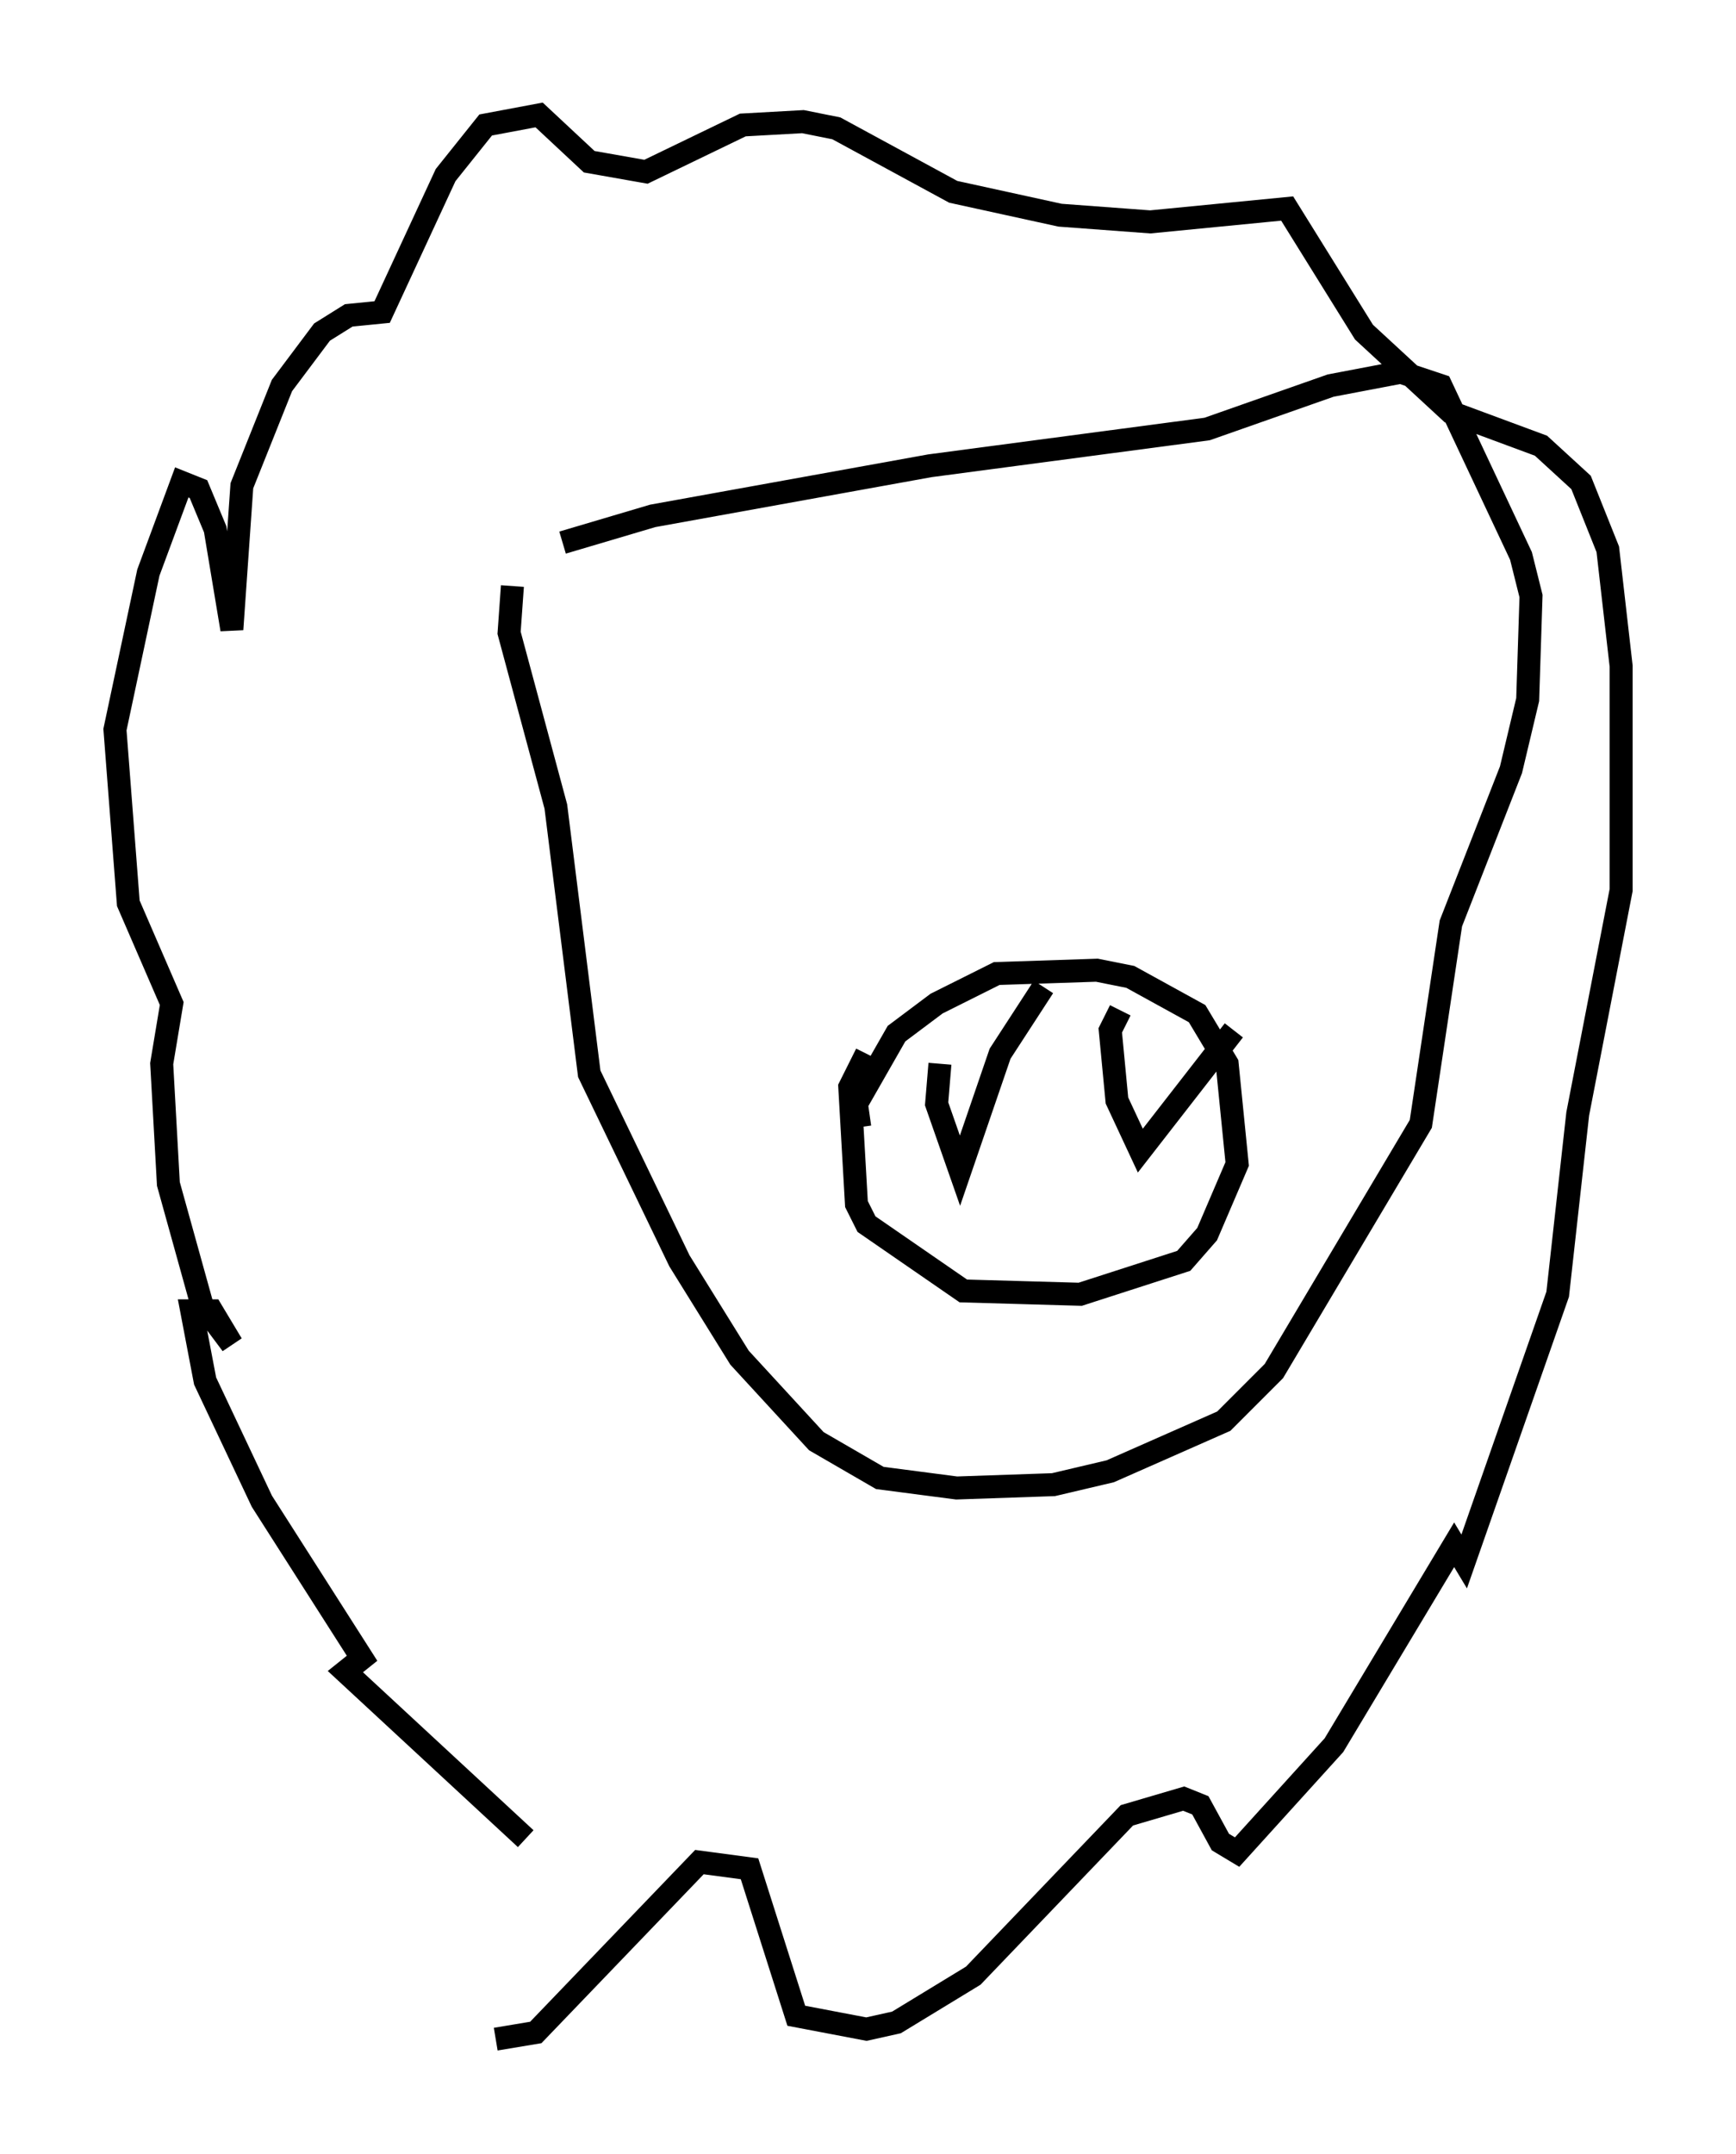 <?xml version="1.0" encoding="utf-8" ?>
<svg baseProfile="full" height="93.665" version="1.1" width="75.508" xmlns="http://www.w3.org/2000/svg" xmlns:ev="http://www.w3.org/2001/xml-events" xmlns:xlink="http://www.w3.org/1999/xlink"><defs /><rect fill="white" height="93.665" width="75.508" x="0" y="0" /><path d="M25.335, 83.871 m-2.469, -3.922 l-7.844, -7.263 0.726, -0.581 l-4.358, -6.827 -2.469, -5.229 l-0.581, -3.05 0.872, 0.0 l0.872, 1.453 -1.307, -1.743 l-1.453, -5.229 -0.291, -5.229 l0.436, -2.615 -1.888, -4.358 l-0.581, -7.553 1.453, -6.827 l1.453, -3.922 0.726, 0.291 l0.726, 1.743 0.726, 4.358 l0.436, -6.246 1.743, -4.358 l1.743, -2.324 1.162, -0.726 l1.453, -0.145 2.76, -5.955 l1.743, -2.179 2.324, -0.436 l2.179, 2.034 2.469, 0.436 l4.212, -2.034 2.615, -0.145 l1.453, 0.291 5.084, 2.76 l4.648, 1.017 3.922, 0.291 l5.955, -0.581 3.341, 5.374 l3.777, 3.486 3.922, 1.453 l1.743, 1.598 1.162, 2.905 l0.581, 5.084 0.0, 9.732 l-1.888, 9.732 -0.872, 7.844 l-4.067, 11.62 -0.436, -0.726 l-5.229, 8.715 -4.212, 4.648 l-0.726, -0.436 -0.872, -1.598 l-0.726, -0.291 -2.469, 0.726 l-6.682, 6.972 -3.341, 2.034 l-1.307, 0.291 -3.05, -0.581 l-2.034, -6.391 -2.179, -0.291 l-7.117, 7.408 -1.743, 0.291 m0.726, -63.184 l-0.145, 2.034 2.034, 7.553 l1.453, 11.62 3.922, 8.134 l2.615, 4.212 3.341, 3.631 l2.76, 1.598 3.341, 0.436 l4.212, -0.145 2.469, -0.581 l4.939, -2.179 2.179, -2.179 l6.391, -10.749 1.307, -8.715 l2.615, -6.682 0.726, -3.05 l0.145, -4.503 -0.436, -1.743 l-3.486, -7.408 -1.743, -0.581 l-3.05, 0.581 -5.374, 1.888 l-12.056, 1.598 -12.056, 2.179 l-3.922, 1.162 m12.927, 25.419 l-0.145, -1.017 1.743, -3.05 l1.743, -1.307 2.615, -1.307 l4.358, -0.145 1.453, 0.291 l2.905, 1.598 1.307, 2.179 l0.436, 4.358 -1.307, 3.05 l-1.017, 1.162 -4.503, 1.453 l-5.084, -0.145 -4.212, -2.905 l-0.436, -0.872 -0.291, -5.084 l0.726, -1.453 m3.196, 0.436 l-0.145, 1.743 1.017, 2.905 l1.743, -5.084 1.888, -2.905 m3.341, 1.017 l-0.436, 0.872 0.291, 3.05 l1.017, 2.179 4.067, -5.229 " fill="none" stroke="black" stroke-width="1" /></svg>